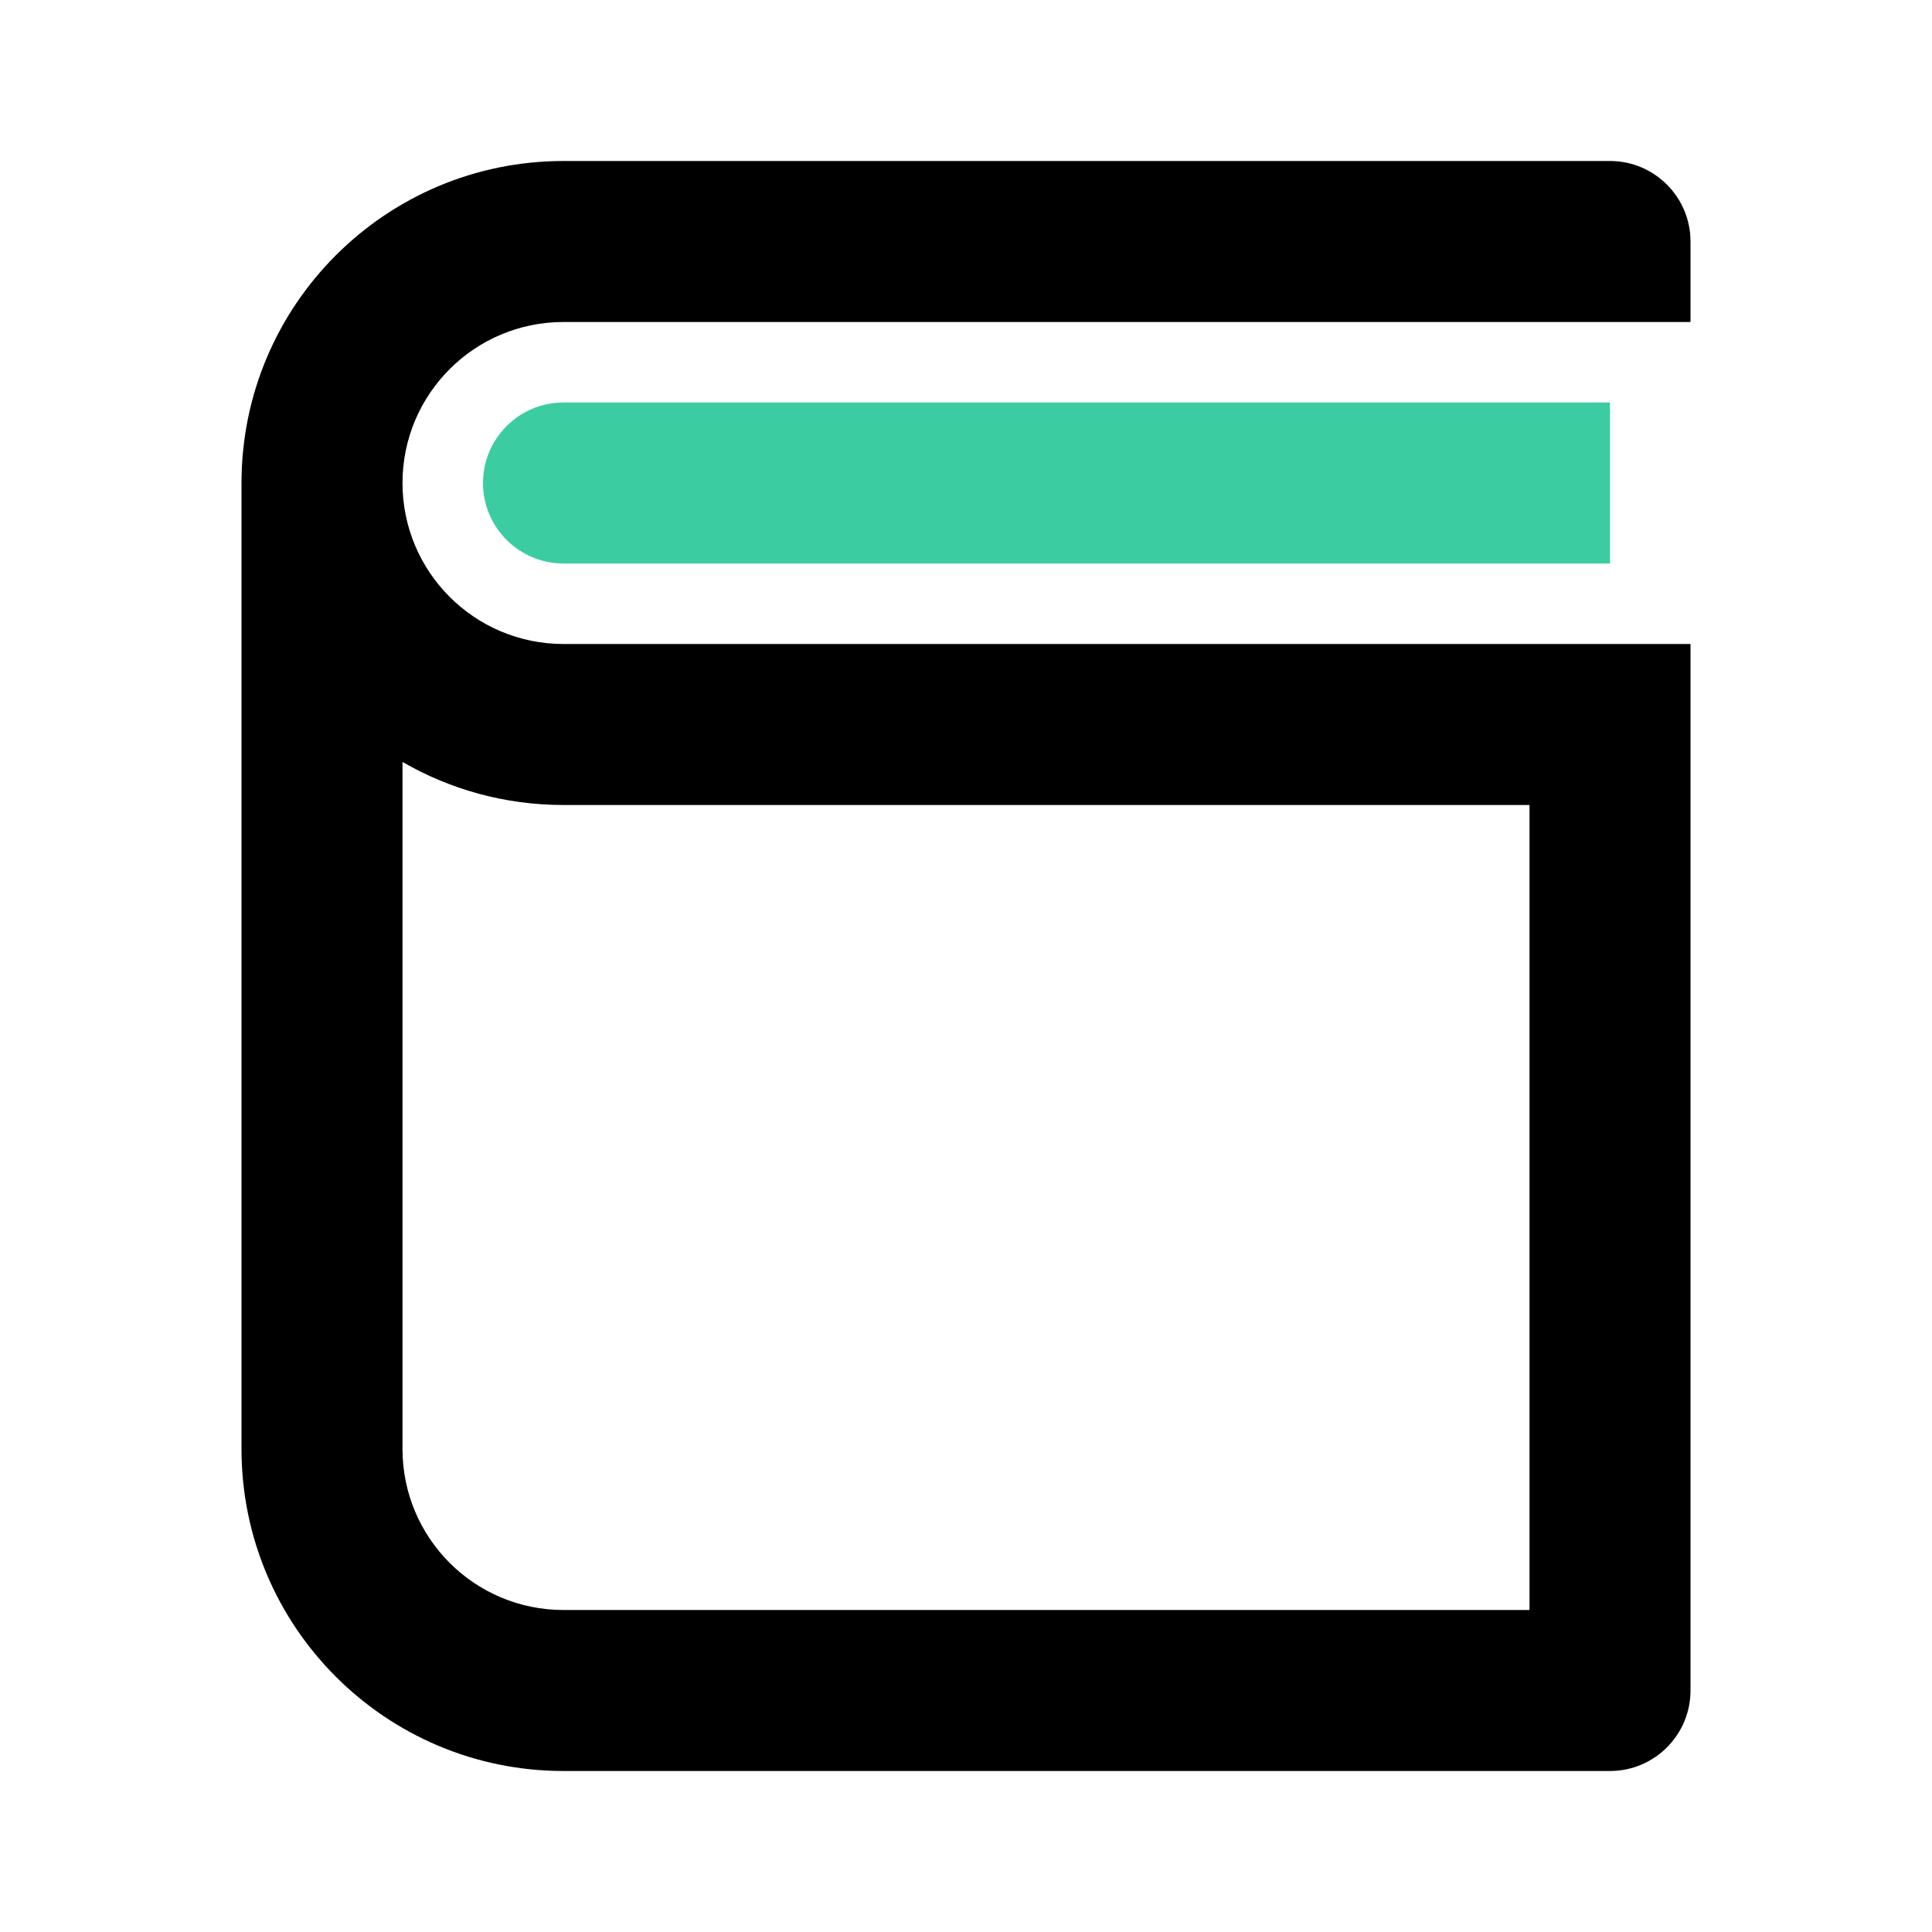 <svg xmlns="http://www.w3.org/2000/svg" xmlns:xlink="http://www.w3.org/1999/xlink" fill="none" version="1.1" width="24" height="24" viewBox="0 0 24 24"><defs><clipPath id="master_svg0_0_2999"><rect x="0" y="0" width="24" height="24" rx="0"/></clipPath></defs><g clip-path="url(#master_svg0_0_2999)"><g><path d="M21,4C21,4,7,4,7,4C5.895,4,5,4.895,5,6C5,7.105,5.895,8,7,8C7,8,21,8,21,8C21,8,21,21,21,21C21,21.552,20.552,22,20,22C20,22,7,22,7,22C4.791,22,3,20.209,3,18C3,18,3,6,3,6C3,3.791,4.791,2,7,2C7,2,20,2,20,2C20.552,2,21,2.448,21,3C21,3,21,4,21,4ZM5,18C5,19.105,5.895,20,7,20C7,20,19,20,19,20C19,20,19,10,19,10C19,10,7,10,7,10C6.271,10,5.588,9.805,5,9.465C5,9.465,5,18,5,18Z" fill="#000000" fill-opacity="1"/></g><g><path d="M20,7C20,7,7,7,7,7C6.448,7,6,6.552,6,6C6,5.448,6.448,5,7,5C7,5,20,5,20,5C20,5,20,7,20,7Z" fill="#3BCDA1" fill-opacity="1"/></g></g></svg>